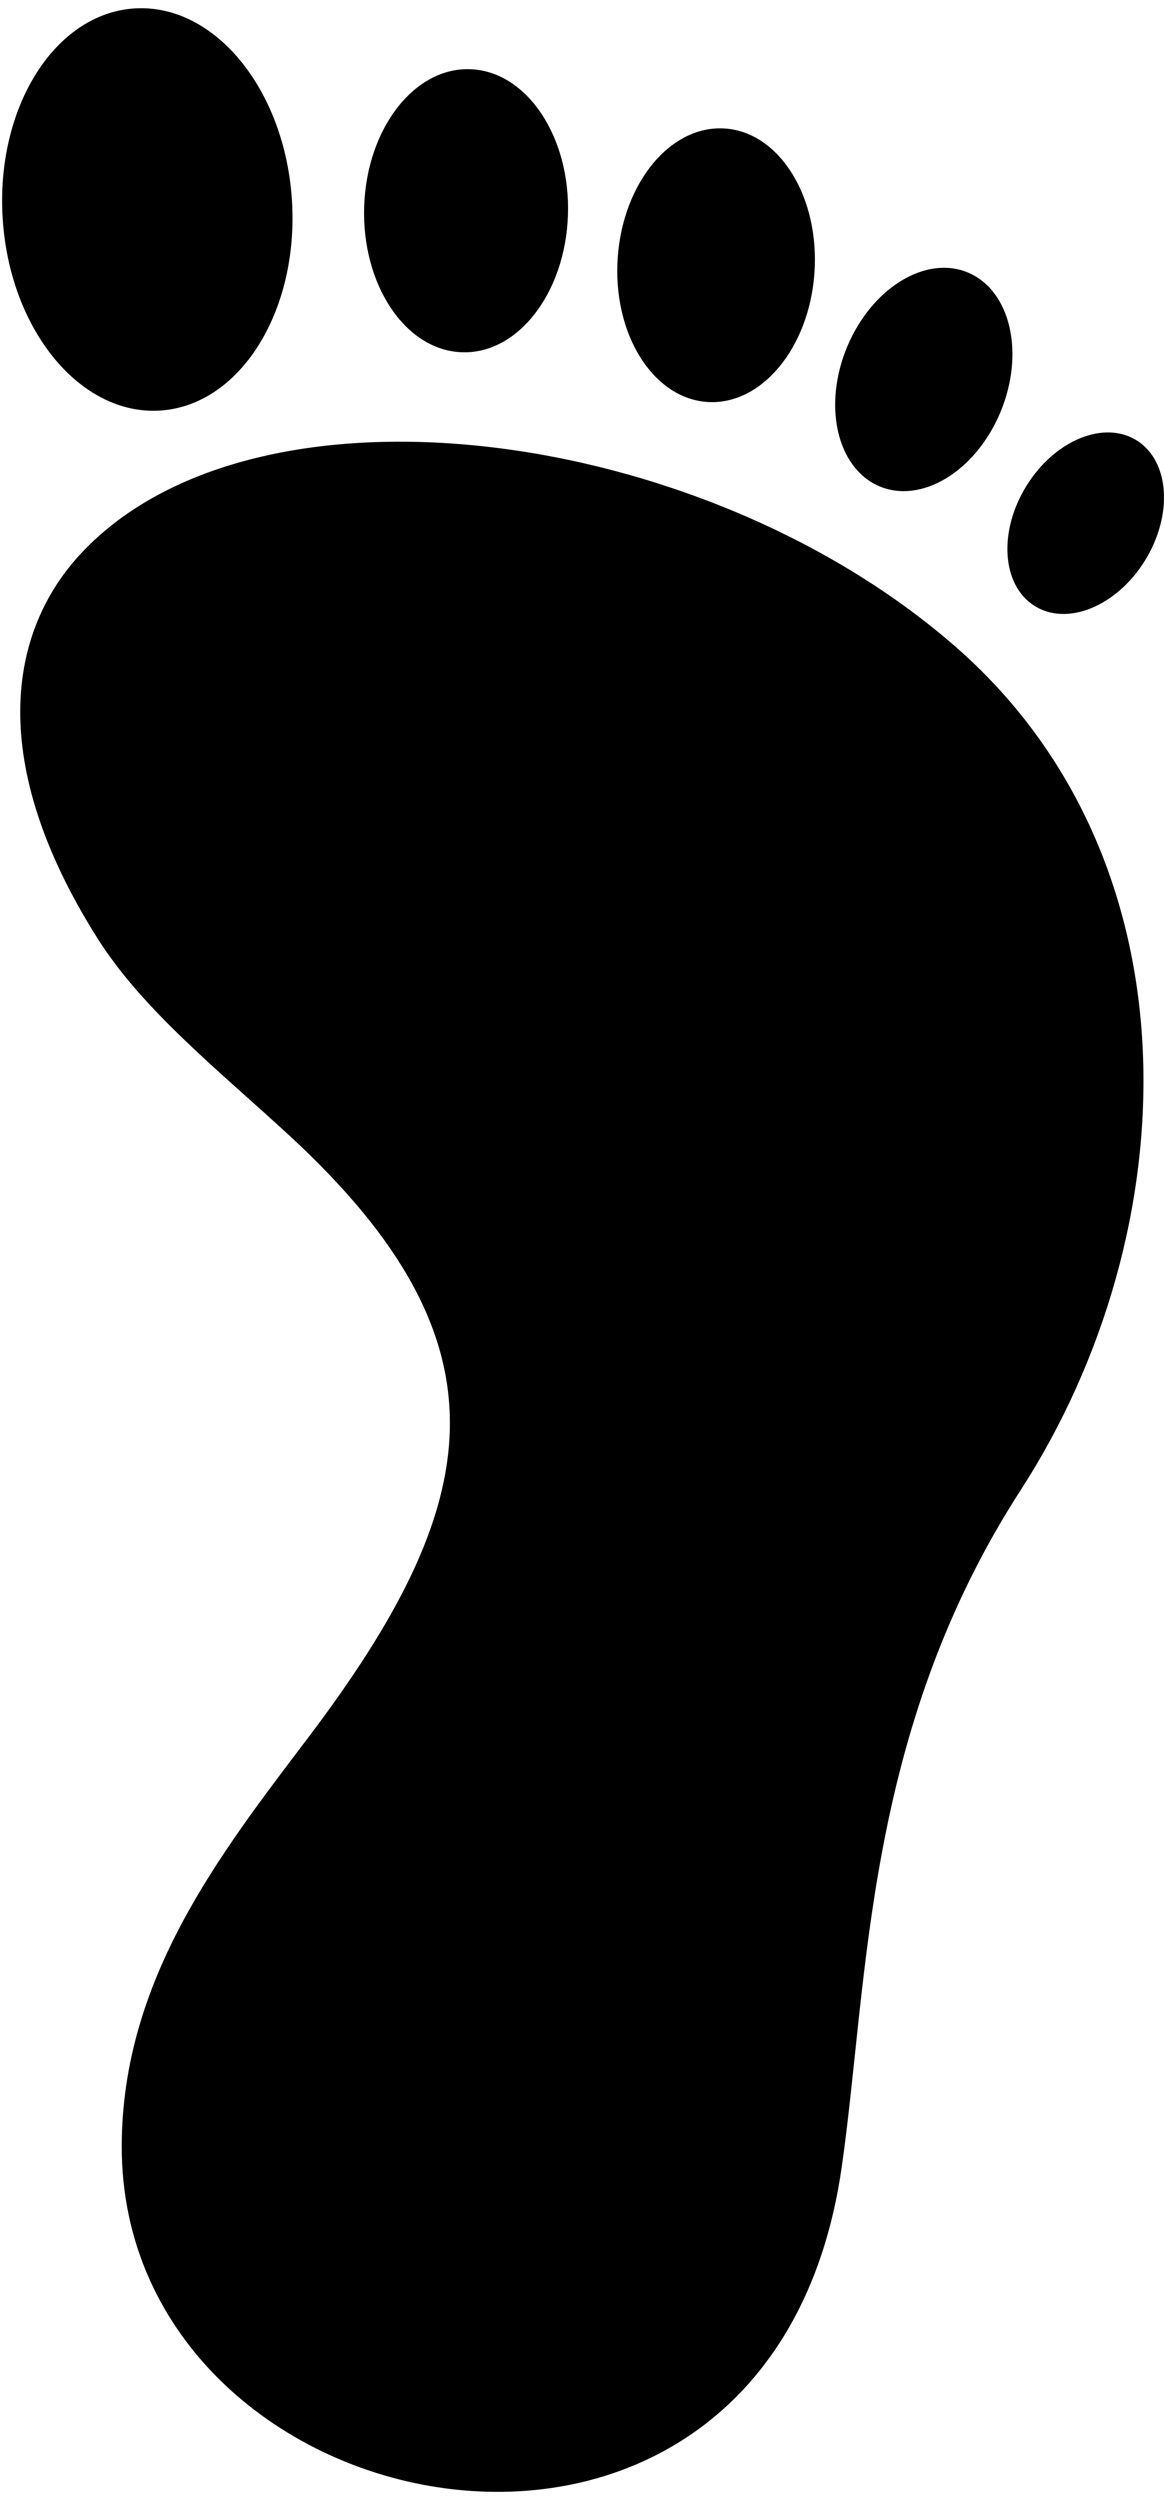 <svg width="89" height="191" viewBox="0 0 89 191" fill="none" xmlns="http://www.w3.org/2000/svg">
<g clip-path="url(#clip0_863_5786)">
<path fill-rule="evenodd" clip-rule="evenodd" d="M10.292 0.644C16.404 0.263 21.786 6.833 22.323 15.313C22.856 23.797 18.34 30.986 12.232 31.367C6.124 31.748 0.738 25.178 0.205 16.694C-0.331 8.214 4.185 1.025 10.292 0.644ZM7.468 71.707C10.933 77.189 16.822 81.864 22.119 86.746C39.498 102.759 37.018 114.996 23.489 132.849C16.748 141.744 9.337 151.264 9.308 163.946C9.237 193.729 58.883 203.593 64.351 165.612C66.412 151.305 66.057 132.383 78.039 113.845C90.895 93.957 91.772 65.673 72.99 49.346C53.538 32.433 19.609 28.095 6.28 42.19C0.564 48.235 -1.02 58.292 7.468 71.707ZM86.942 33.666C89.436 35.254 89.699 39.366 87.53 42.849C85.361 46.332 81.578 47.869 79.083 46.277C76.588 44.689 76.325 40.577 78.498 37.093C80.667 33.61 84.447 32.074 86.942 33.666ZM74.06 20.843C77.288 22.239 78.372 27.018 76.481 31.519C74.589 36.016 70.436 38.533 67.208 37.138C63.98 35.742 62.896 30.96 64.787 26.462C66.683 21.965 70.832 19.448 74.06 20.843ZM55.508 9.824C59.657 10.165 62.689 15.117 62.27 20.884C61.852 26.648 58.151 31.045 53.997 30.704C49.844 30.36 46.816 25.407 47.234 19.644C47.653 13.877 51.354 9.48 55.508 9.824ZM36.007 5.29C40.309 5.478 43.629 10.475 43.425 16.446C43.218 22.417 39.565 27.103 35.263 26.91C30.962 26.722 27.642 21.724 27.845 15.754C28.053 9.783 31.706 5.097 36.007 5.29Z" fill="black"/>
</g>
<defs>
<clipPath id="clip0_863_5786">
<rect width="88.839" height="189.742" fill="white" transform="translate(0.161 0.629)"/>
</clipPath>
</defs>
</svg>
